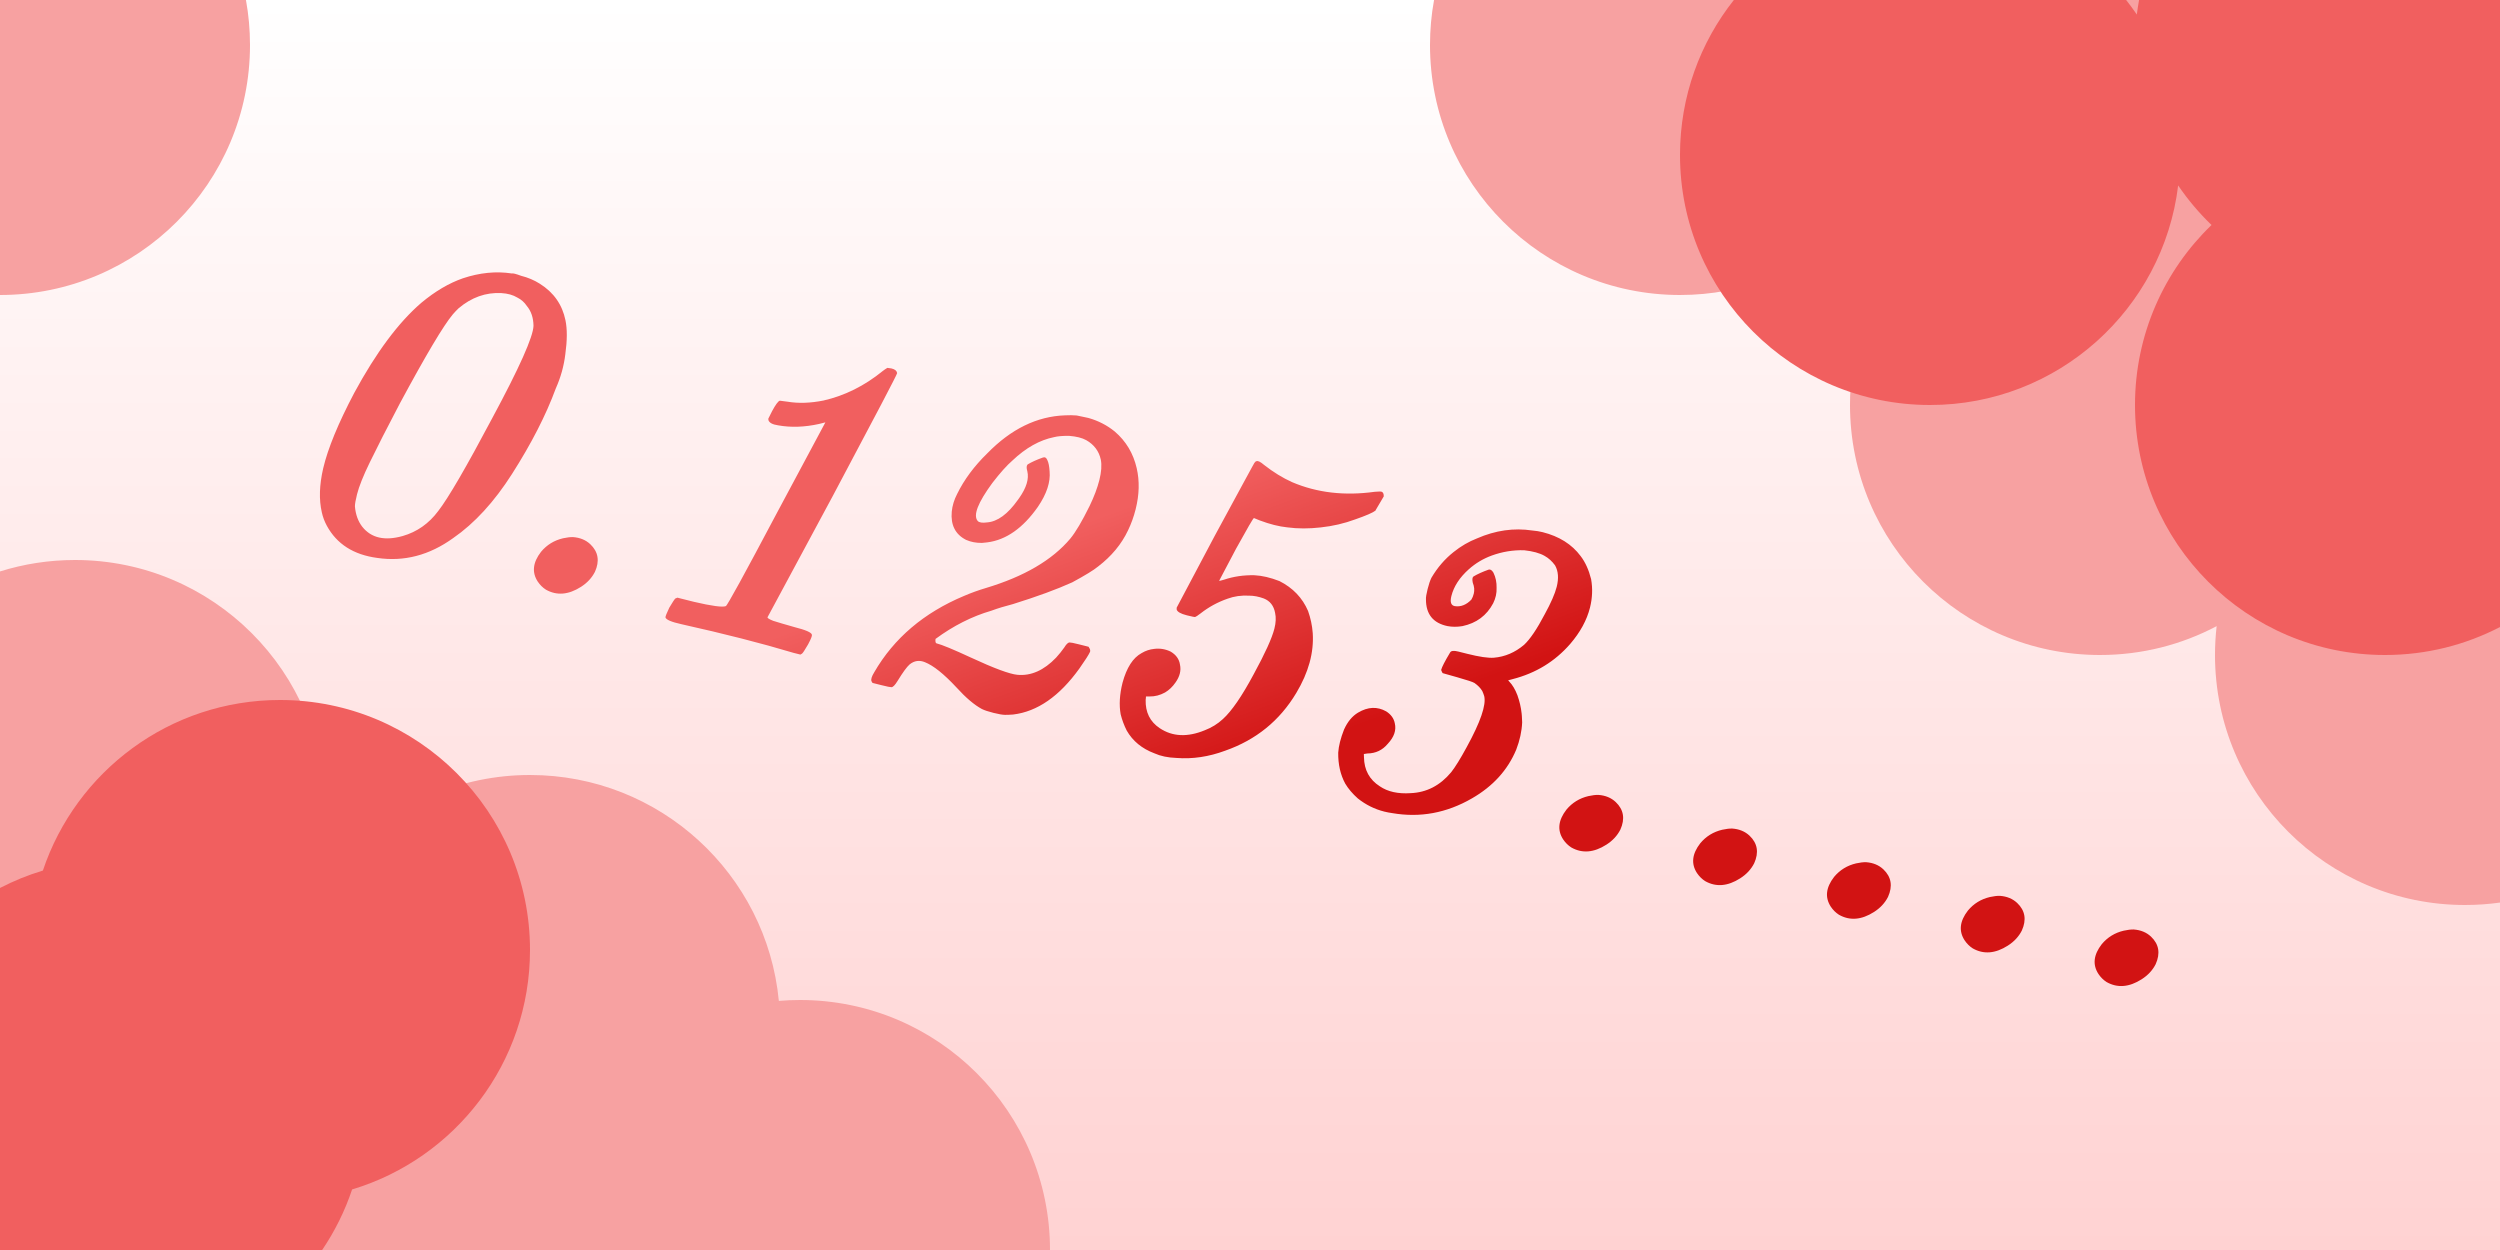 <svg width="500" height="250" viewBox="0 0 500 250" fill="none" xmlns="http://www.w3.org/2000/svg">
<rect x="0" y="0" width="500" height="250" fill="#333333" stroke="none"/>
<rect width="500" height="250" fill="url(#paint0_linear_645_2062)"/>
<path d="M102.37 54.693C102.574 54.62 103.185 54.774 104.203 55.154C105.6 55.505 106.858 56.038 107.977 56.752C110.754 58.502 112.461 60.942 113.097 64.072C113.458 65.833 113.448 68.088 113.066 70.838C112.786 73.181 112.15 75.465 111.158 77.69C109.201 83.013 106.283 88.714 102.404 94.791C98.831 100.389 94.911 104.662 90.643 107.611C85.88 111.053 80.814 112.378 75.445 111.585C70.717 110.953 67.358 108.809 65.369 105.154C64.905 104.295 64.571 103.407 64.369 102.49C63.775 99.928 63.867 96.981 64.642 93.65C65.579 89.678 67.645 84.66 70.84 78.596C75.231 70.482 79.714 64.463 84.288 60.541C87.027 58.26 89.787 56.633 92.568 55.662C95.945 54.532 99.213 54.209 102.37 54.693ZM103.477 59.519C102.619 58.993 101.55 58.694 100.269 58.619C97.155 58.455 94.302 59.47 91.709 61.664C91.3 62.056 90.922 62.456 90.572 62.863C88.721 65.058 85.184 71.005 79.961 80.704C77.35 85.677 75.336 89.626 73.921 92.549C72.637 95.195 71.797 97.304 71.402 98.876C71.124 99.981 70.985 100.781 70.984 101.276C71.127 102.921 71.62 104.282 72.463 105.36C74.25 107.603 76.941 108.218 80.537 107.204C83.405 106.379 85.772 104.716 87.638 102.215C89.65 99.627 93.245 93.448 98.424 83.676C103.88 73.54 106.639 67.366 106.7 65.154C106.673 63.539 106.231 62.222 105.374 61.202C104.88 60.459 104.248 59.898 103.477 59.519ZM114.61 107.419C116.007 107.523 117.156 107.997 118.057 108.842C119.656 110.358 119.966 112.199 118.988 114.366C118.375 115.573 117.443 116.576 116.19 117.375C113.685 118.972 111.349 119.158 109.182 117.933C108.543 117.525 107.998 116.985 107.547 116.315C106.342 114.466 106.563 112.48 108.21 110.357C109.362 108.976 110.825 108.076 112.601 107.656C113.387 107.483 114.057 107.404 114.61 107.419ZM177.467 73.574L178.275 73.684L178.362 73.706C179.002 73.867 179.358 74.173 179.43 74.624C179.43 74.872 175.148 83.044 166.584 99.142C157.89 115.269 153.535 123.361 153.52 123.42C153.418 123.58 153.789 123.827 154.633 124.163C155.491 124.441 156.902 124.857 158.866 125.413C161.135 125.984 162.306 126.495 162.378 126.946C162.451 127.15 162.195 127.797 161.611 128.887C160.955 130.022 160.554 130.632 160.408 130.719L160.081 130.915L158.684 130.564C152.357 128.664 144.887 126.755 136.274 124.837C134.281 124.398 133.22 123.945 133.089 123.48C133.075 123.29 133.33 122.643 133.856 121.538C134.498 120.462 134.899 119.851 135.059 119.706L135.474 119.532L138.791 120.366C142.355 121.2 144.479 121.487 145.163 121.226C145.425 121.168 148.795 115.024 155.273 102.794L165.076 84.472L163.788 84.797C160.906 85.434 158.192 85.525 155.645 85.07C154.511 84.909 153.856 84.558 153.682 84.02L153.661 83.736L154.405 82.253C155.105 80.944 155.623 80.239 155.958 80.138C156.016 80.152 156.525 80.218 157.485 80.336C159.682 80.703 162.083 80.626 164.689 80.106C168.954 79.136 172.915 77.162 176.572 74.184C176.805 73.995 177.103 73.792 177.467 73.574ZM215.326 83.093L217.617 83.576L217.704 83.598C219.668 84.153 221.421 85.058 222.961 86.312C225.2 88.236 226.659 90.675 227.339 93.63C227.932 96.192 227.863 98.928 227.132 101.837C226.751 103.35 226.24 104.768 225.598 106.091C224.285 108.855 222.288 111.26 219.607 113.309C218.748 114.021 217.029 115.073 214.452 116.467C211.379 117.86 207.426 119.31 202.593 120.817C201.006 121.222 199.565 121.664 198.269 122.142C194.397 123.272 190.676 125.152 187.108 127.781C187.049 128.261 187.099 128.552 187.259 128.654C188.365 128.932 190.663 129.881 194.153 131.501C198.807 133.661 201.92 134.815 203.491 134.962C206.212 135.214 208.789 134.067 211.223 131.524C211.82 130.87 212.36 130.201 212.841 129.518C213.264 128.82 213.628 128.479 213.934 128.493C214.123 128.479 214.741 128.604 215.788 128.867L217.709 129.35L217.905 129.678C218.035 129.896 218.071 130.122 218.013 130.354C217.736 130.965 217.021 132.085 215.869 133.713C211.875 139.267 207.454 142.331 202.607 142.907C202.04 142.95 201.508 142.971 201.014 142.97C200.519 142.969 199.748 142.837 198.7 142.574C197.653 142.311 196.882 142.055 196.388 141.807C194.861 140.99 193.153 139.54 191.264 137.456C188.779 134.79 186.693 133.121 185.006 132.449C183.886 131.982 182.86 132.126 181.927 132.882C181.374 133.361 180.572 134.459 179.522 136.175C178.997 137.032 178.582 137.454 178.276 137.439C178.029 137.439 177.381 137.307 176.334 137.043L174.501 136.583L174.305 136.255C174.145 135.905 174.328 135.302 174.853 134.444C178.791 127.639 184.772 122.554 192.794 119.188C194.25 118.564 195.714 118.035 197.184 117.601C204.812 115.312 210.434 112.023 214.049 107.735C215.113 106.456 216.403 104.275 217.921 101.192C218.826 99.316 219.476 97.592 219.871 96.021C220.28 94.392 220.377 93.024 220.16 91.918C219.784 90.215 218.811 88.918 217.24 88.028C216.426 87.576 215.291 87.291 213.836 87.172C212.541 87.156 211.529 87.242 210.802 87.43C207.934 88.009 205.16 89.569 202.479 92.112C201.372 93.071 200.038 94.561 198.478 96.582C195.562 100.551 194.584 103.089 195.543 104.196C195.834 104.516 196.459 104.612 197.42 104.482C199.501 104.325 201.548 102.829 203.56 99.994C203.662 99.834 203.756 99.703 203.844 99.601C205.287 97.551 205.828 95.769 205.466 94.255C205.264 93.586 205.286 93.127 205.534 92.88C206.335 92.401 207.347 91.944 208.57 91.509C208.977 91.364 209.275 91.532 209.464 92.013C209.711 92.508 209.862 93.257 209.919 94.261C210.12 96.415 209.338 98.786 207.574 101.374C204.585 105.634 201.206 108.002 197.436 108.477C197.116 108.52 196.767 108.556 196.388 108.584C195.21 108.597 194.148 108.392 193.202 107.969C191.065 106.875 190.114 104.996 190.35 102.334C190.468 101.126 190.827 99.948 191.425 98.799C192.826 95.934 194.837 93.223 197.46 90.665C202.211 85.796 207.395 83.264 213.012 83.068C213.827 83.025 214.598 83.033 215.326 83.093ZM251.329 92.238C251.606 92.121 252.101 92.37 252.813 92.982C254.674 94.439 256.549 95.591 258.44 96.438C263.414 98.555 268.914 99.195 274.939 98.359C275.696 98.302 276.133 98.288 276.249 98.317C276.598 98.405 276.765 98.725 276.75 99.278L275.131 102.027L275.109 102.114C274.57 102.535 273.216 103.123 271.047 103.877C268.863 104.689 266.563 105.224 264.147 105.483C261.789 105.756 259.562 105.753 257.467 105.474C255.78 105.297 253.947 104.836 251.968 104.091C251.241 103.785 250.849 103.624 250.79 103.609C250.674 103.58 249.478 105.63 247.202 109.76L243.832 116.151C243.818 116.209 244.145 116.137 244.815 115.934C246.707 115.297 248.731 115.001 250.884 115.047C252.412 115.122 254.078 115.51 255.881 116.211C258.572 117.568 260.483 119.564 261.614 122.2C262.122 123.626 262.432 125.097 262.547 126.61C262.804 130.511 261.707 134.504 259.257 138.589C255.946 144.129 251.204 147.979 245.031 150.139C241.755 151.357 238.509 151.841 235.294 151.589C233.577 151.528 232.107 151.221 230.886 150.666C228.398 149.732 226.552 148.216 225.347 146.118C224.81 145.055 224.404 143.964 224.129 142.843C223.797 140.965 223.924 138.862 224.509 136.535C225.328 133.524 226.596 131.553 228.315 130.624C229.116 130.145 229.96 129.863 230.848 129.777C231.998 129.633 233.096 129.816 234.143 130.327C235.219 130.968 235.837 131.835 235.995 132.927C236.256 134.106 235.956 135.299 235.096 136.505C234.512 137.349 233.82 138.01 233.019 138.489C232.014 139.041 230.988 139.308 229.94 139.292C229.504 139.306 229.256 139.306 229.198 139.291L229.154 139.837L229.132 139.924C229.056 142.442 229.999 144.349 231.962 145.647C234.506 147.339 237.504 147.474 240.955 146.052C242.323 145.53 243.532 144.782 244.581 143.809C246.344 142.21 248.393 139.23 250.727 134.867C253.017 130.679 254.404 127.625 254.886 125.705C255.179 124.541 255.224 123.501 255.021 122.584C254.761 121.157 254.013 120.196 252.777 119.699C251.759 119.32 250.755 119.129 249.766 119.128C248.238 119.053 246.826 119.255 245.53 119.733C243.565 120.415 241.773 121.387 240.156 122.651C239.545 123.116 239.173 123.363 239.042 123.392C238.969 123.435 238.409 123.325 237.362 123.062C236.14 122.755 235.464 122.368 235.333 121.903L235.334 121.531L242.927 107.2C248.238 97.399 250.885 92.528 250.871 92.586C251.06 92.325 251.213 92.208 251.329 92.238ZM306.47 106.101C307.198 106.16 307.882 106.27 308.522 106.431C311.838 107.265 314.376 108.862 316.133 111.222C317.063 112.446 317.759 113.982 318.223 115.83C318.555 117.708 318.479 119.607 317.997 121.527C317.368 124.029 316.047 126.451 314.036 128.791C310.99 132.294 307.152 134.639 302.523 135.826L301.628 136.065L301.846 136.305C302.485 136.961 303.03 137.871 303.479 139.036C303.914 140.259 304.196 141.474 304.326 142.682C304.355 142.813 304.39 143.41 304.432 144.472C304.357 146.248 303.962 148.066 303.246 149.928C301.538 154.015 298.587 157.263 294.393 159.673C289.325 162.606 284.005 163.588 278.433 162.621C277.894 162.547 277.363 162.445 276.84 162.313C274.919 161.83 273.16 160.955 271.561 159.686C270.5 158.739 269.664 157.756 269.054 156.736C268.082 154.945 267.612 152.878 267.644 150.535C267.733 149.196 268.121 147.654 268.807 145.909C269.507 144.353 270.44 143.226 271.605 142.529C273.572 141.353 275.449 141.269 277.237 142.275C278.197 142.888 278.771 143.681 278.959 144.657C279.292 146.04 278.824 147.407 277.556 148.758C276.492 150.038 275.123 150.683 273.45 150.696L272.773 150.804L272.794 151.459C272.834 154.005 273.894 155.942 275.973 157.269C277.558 158.348 279.609 158.802 282.127 158.631C285.314 158.504 288.015 157.111 290.231 154.451C291.047 153.419 292.09 151.732 293.359 149.391C296.101 144.389 297.263 140.999 296.843 139.224C296.742 138.889 296.611 138.547 296.452 138.197C296.103 137.615 295.587 137.083 294.904 136.602C294.584 136.397 293.442 136.018 291.479 135.462L288.533 134.628L288.402 134.41C288.359 134.337 288.301 134.199 288.228 133.995C288.374 133.413 288.98 132.235 290.045 130.461C290.249 130.141 290.787 130.091 291.66 130.311C291.951 130.384 292.562 130.537 293.493 130.772C295.879 131.371 297.639 131.628 298.774 131.543C300.987 131.356 302.996 130.5 304.802 128.975C306.012 127.856 307.39 125.821 308.936 122.869C310.191 120.586 310.994 118.746 311.345 117.349C311.769 115.662 311.662 114.243 311.023 113.092C310.427 112.262 309.722 111.621 308.908 111.169C307.934 110.614 306.574 110.241 304.828 110.05C302.616 109.989 300.454 110.342 298.343 111.111C296.64 111.734 295.111 112.649 293.756 113.855C291.92 115.497 290.761 117.278 290.278 119.198C289.971 120.42 290.203 121.097 290.974 121.229C292.167 121.405 293.266 120.97 294.272 119.924C294.476 119.604 294.636 119.211 294.753 118.746C294.929 118.048 294.864 117.32 294.56 116.563C294.415 115.908 294.459 115.486 294.692 115.297C295.493 114.818 296.505 114.361 297.728 113.926C298.063 113.824 298.383 114.029 298.688 114.538C299.138 115.456 299.348 116.467 299.317 117.573C299.359 118.636 299.132 119.661 298.636 120.65C297.338 123.108 295.284 124.633 292.475 125.226C291.441 125.399 290.452 125.398 289.506 125.222C286.625 124.621 285.187 122.837 285.191 119.868C285.162 119.49 285.273 118.806 285.521 117.817C285.755 116.886 286.004 116.144 286.266 115.591C287.462 113.541 288.949 111.811 290.726 110.402C292.198 109.225 293.756 108.318 295.401 107.68C299.085 106.069 302.775 105.543 306.47 106.101ZM319.692 158.981C321.089 159.085 322.238 159.559 323.139 160.405C324.738 161.92 325.048 163.761 324.07 165.928C323.457 167.135 322.525 168.138 321.272 168.937C318.767 170.534 316.431 170.72 314.265 169.495C313.625 169.087 313.08 168.548 312.63 167.878C311.424 166.028 311.645 164.042 313.292 161.919C314.444 160.539 315.908 159.638 317.684 159.219C318.47 159.045 319.139 158.966 319.692 158.981ZM346.457 165.71C347.854 165.814 349.003 166.289 349.904 167.134C351.502 168.649 351.813 170.491 350.835 172.658C350.222 173.865 349.289 174.868 348.037 175.666C345.532 177.264 343.196 177.45 341.029 176.224C340.39 175.816 339.845 175.277 339.394 174.607C338.189 172.757 338.41 170.771 340.057 168.649C341.209 167.268 342.672 166.368 344.448 165.948C345.234 165.774 345.904 165.695 346.457 165.71ZM373.221 172.44C374.618 172.543 375.767 173.018 376.668 173.863C378.267 175.379 378.578 177.22 377.6 179.387C376.987 180.594 376.054 181.597 374.802 182.395C372.296 183.993 369.961 184.179 367.794 182.954C367.154 182.545 366.609 182.006 366.159 181.336C364.954 179.486 365.175 177.5 366.822 175.378C367.973 173.997 369.437 173.097 371.213 172.677C371.999 172.504 372.668 172.424 373.221 172.44ZM399.986 179.169C401.383 179.273 402.532 179.747 403.433 180.592C405.032 182.108 405.342 183.949 404.364 186.116C403.751 187.323 402.819 188.326 401.566 189.125C399.061 190.722 396.725 190.908 394.559 189.683C393.919 189.275 393.374 188.735 392.924 188.065C391.718 186.216 391.939 184.23 393.587 182.107C394.738 180.726 396.202 179.826 397.978 179.406C398.764 179.233 399.433 179.154 399.986 179.169ZM426.751 185.898C428.148 186.002 429.297 186.476 430.198 187.322C431.796 188.837 432.107 190.678 431.129 192.845C430.516 194.052 429.583 195.055 428.331 195.854C425.826 197.451 423.49 197.637 421.323 196.412C420.684 196.004 420.139 195.465 419.688 194.795C418.483 192.945 418.704 190.959 420.351 188.836C421.503 187.456 422.966 186.555 424.742 186.136C425.528 185.962 426.198 185.883 426.751 185.898Z" fill="url(#paint1_linear_645_2062)"/>
<path d="M106 155C131.987 155 153.342 174.826 155.769 200.177C157.164 200.06 158.575 200 160 200C187.614 200 210 222.386 210 250H30C30 231.078 40.511 214.612 56.013 206.12C56.005 205.748 56 205.374 56 205C56 177.386 78.386 155 106 155ZM15 112C42.614 112 65 134.386 65 162C65 189.614 42.614 212 15 212C9.774 212 4.735 211.197 0 209.71V114.289C4.735 112.802 9.774 112 15 112ZM456.661 0C458.817 5.585 460 11.654 460 18C460 27.302 457.457 36.008 453.032 43.468C463.435 52.63 470 66.048 470 81C470 82.951 469.887 84.876 469.67 86.769C476.635 83.087 484.573 81 493 81C495.376 81 497.713 81.166 500 81.486V180.513C497.713 180.833 495.376 181 493 181C465.386 181 443 158.614 443 131C443 129.049 443.112 127.123 443.329 125.23C436.364 128.912 428.426 131 420 131C392.386 131 370 108.614 370 81C370 71.698 372.542 62.991 376.967 55.531C373.959 52.882 371.273 49.878 368.974 46.583C360.172 54.312 348.634 59 336 59C308.386 59 286 36.614 286 9C286 5.927 286.278 2.92 286.809 0H456.661ZM49.191 0C49.722 2.92 50 5.927 50 9C50 36.614 27.614 59 0 59V0H49.191Z" fill="#F7A1A1"/>
<path d="M56 140C83.614 140 106 162.386 106 190C106 212.6 91.005 231.697 70.422 237.888C68.971 242.22 66.943 246.288 64.43 250H0V177.594C2.722 176.181 5.591 175.01 8.577 174.111C15.217 154.286 33.94 140 56 140ZM500 125.404C493.114 128.978 485.294 131 477 131C449.386 131 427 108.614 427 81C427 66.861 432.87 54.094 442.305 45C439.819 42.604 437.58 39.954 435.632 37.09C432.627 61.832 411.553 81 386 81C358.386 81 336 58.614 336 31C336 19.29 340.027 8.521 346.77 0H425.229C425.975 0.944 426.689 1.914 427.367 2.911C427.486 1.932 427.637 0.961 427.812 0H500V125.404Z" fill="#F15F5F"/>
<defs>
<linearGradient id="paint0_linear_645_2062" x1="250" y1="0" x2="250" y2="250" gradientUnits="userSpaceOnUse">
<stop stop-color="white"/>
<stop offset="1" stop-color="#FFD2D2"/>
</linearGradient>
<linearGradient id="paint1_linear_645_2062" x1="270.772" y1="84.505" x2="290.643" y2="138.175" gradientUnits="userSpaceOnUse">
<stop stop-color="#F15F5F"/>
<stop offset="1" stop-color="#D21313"/>
</linearGradient>
</defs>
</svg>
